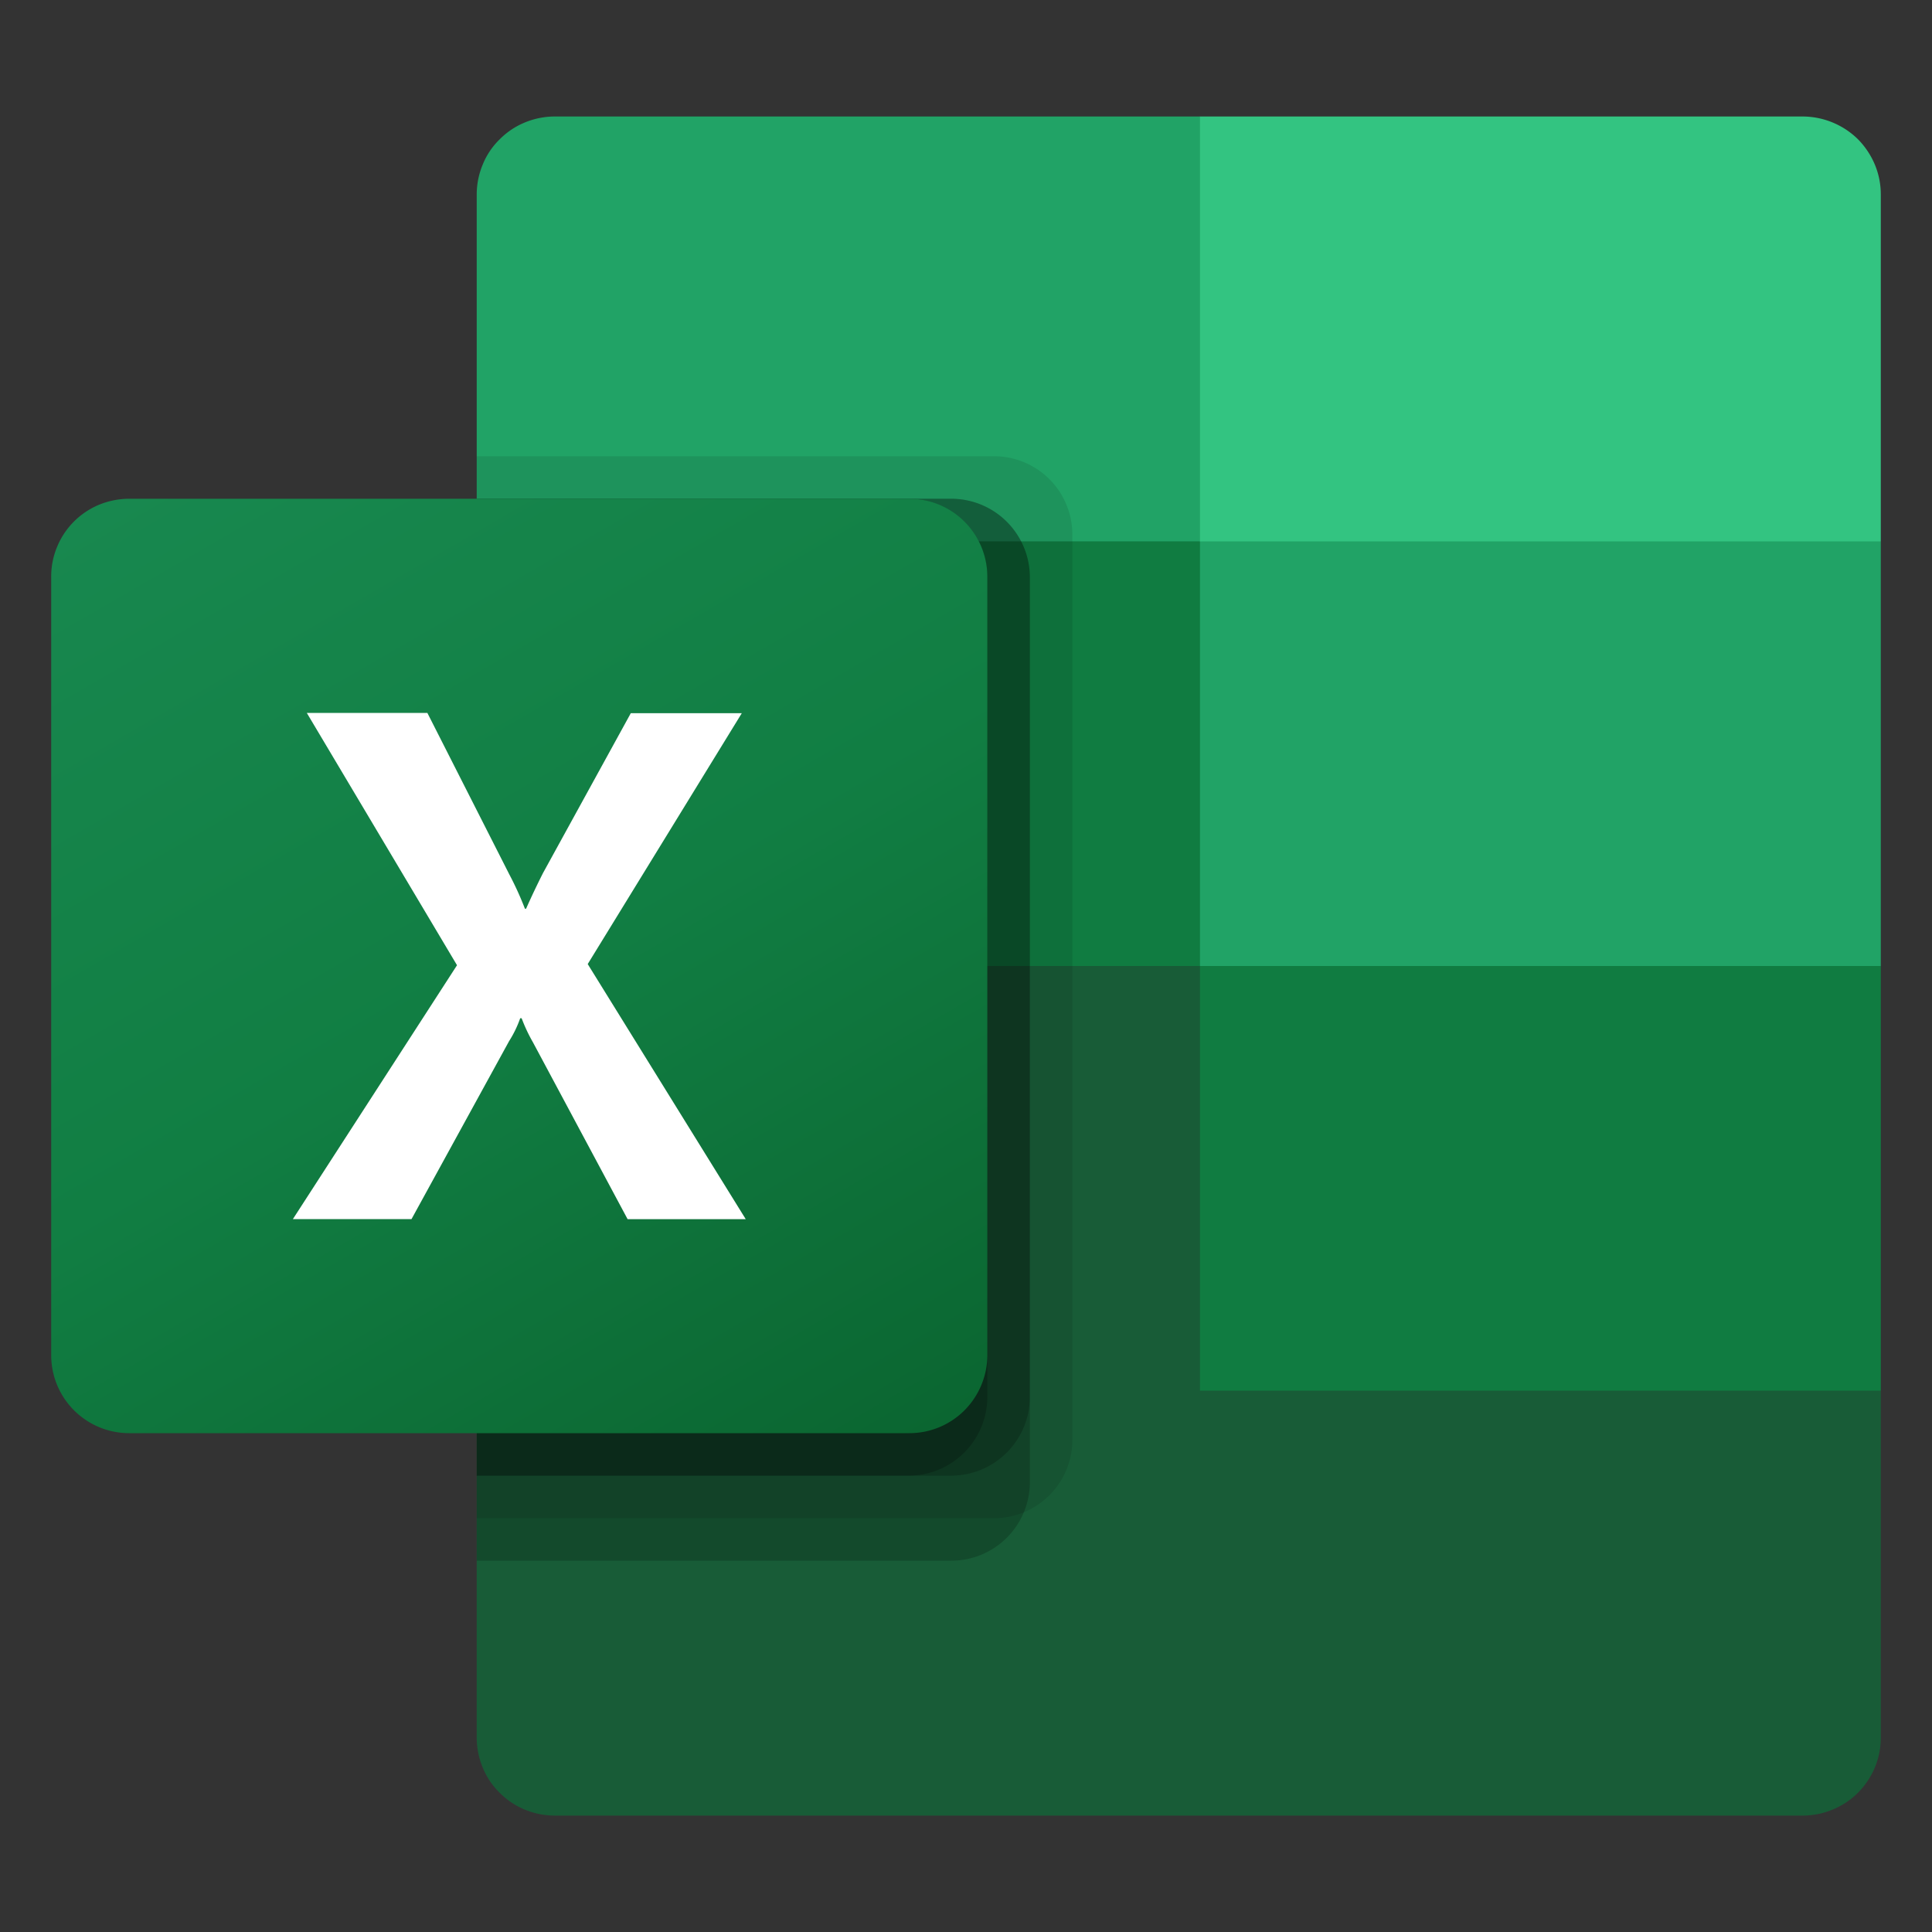 <svg id="b7157ae8-4893-4d96-8518-b3e7820d8d90" data-name="Capa 1" xmlns="http://www.w3.org/2000/svg" xmlns:xlink="http://www.w3.org/1999/xlink" width="20" height="20" viewBox="0 0 20 20"><rect x="0" y="0" width="20" height="20" fill="#333333" stroke="none"/><defs><style>.fb57e58a-e6df-4019-a233-9dbf32f90d91{fill:#185c37;}.b60965d6-7ff2-4f78-8b94-1c96fd70e706{fill:#21a366;}.bfd0d7e1-d284-4932-9aad-aafd8ba89f79{fill:#107c41;}.b1d42198-412f-45f5-bba6-35bd00ffe1b1{opacity:0.1;}.b0e456a4-cc75-4415-a8db-ec6ca3557292,.b1d42198-412f-45f5-bba6-35bd00ffe1b1{isolation:isolate;}.b0e456a4-cc75-4415-a8db-ec6ca3557292{opacity:0.2;}.a720290f-a928-4877-8528-414c1f35e438{fill:url(#a9ee93b3-a61b-4be3-8a5a-2031435e2a58);}.b5a7a11b-7c4b-434c-a101-f32bbed42493{fill:#fff;}.a5b809b8-12dc-4018-a958-b0a7e201edbb{fill:#33c481;}</style><linearGradient id="a9ee93b3-a61b-4be3-8a5a-2031435e2a58" x1="2.216" y1="757.47" x2="8.534" y2="746.53" gradientTransform="matrix(1, 0, 0, -1, 0, 762)" gradientUnits="userSpaceOnUse"><stop offset="0" stop-color="#18884f"/><stop offset="0.5" stop-color="#117e43"/><stop offset="1" stop-color="#0b6631"/></linearGradient></defs><title>_</title><path class="fb57e58a-e6df-4019-a233-9dbf32f90d91" d="M12.422,9.56,4.935,8.241v9.747a.802.802,0,0,0,.062.309.763.763,0,0,0,.175.261.785.785,0,0,0,.261.175.807.807,0,0,0,.309.062H18.662a.799.799,0,0,0,.308-.062.788.788,0,0,0,.262-.173.813.813,0,0,0,.176-.262.802.802,0,0,0,.062-.309V14.396Z"/><path class="b60965d6-7ff2-4f78-8b94-1c96fd70e706" d="M12.422,1.206H5.742a.809.809,0,0,0-.309.062.784.784,0,0,0-.261.175.762.762,0,0,0-.175.261.803.803,0,0,0-.062.309V5.604L12.422,10l3.965,1.319L19.47,10V5.604Z"/><path class="bfd0d7e1-d284-4932-9aad-aafd8ba89f79" d="M4.935,5.604h7.487V10H4.935Z"/><path class="b1d42198-412f-45f5-bba6-35bd00ffe1b1" d="M10.293,4.723H4.935V15.716h5.358a.811.811,0,0,0,.808-.805V5.53a.811.811,0,0,0-.808-.807Z"/><path class="b0e456a4-cc75-4415-a8db-ec6ca3557292" d="M9.853,5.163H4.935V16.156H9.853a.813.813,0,0,0,.808-.807V5.968A.814.814,0,0,0,9.853,5.163Z"/><path class="b0e456a4-cc75-4415-a8db-ec6ca3557292" d="M9.853,5.163H4.935v10.113H9.853a.816.816,0,0,0,.808-.807V5.968A.814.814,0,0,0,9.853,5.163Z"/><path class="b0e456a4-cc75-4415-a8db-ec6ca3557292" d="M9.413,5.163H4.935v10.113h4.478a.816.816,0,0,0,.808-.807V5.968a.814.814,0,0,0-.808-.805Z"/><path class="a720290f-a928-4877-8528-414c1f35e438" d="M1.338,5.163H9.413a.808.808,0,0,1,.808.805v8.063a.814.814,0,0,1-.238.57.805.805,0,0,1-.57.235H1.338a.807.807,0,0,1-.808-.805V5.968A.795.795,0,0,1,.591,5.661a.803.803,0,0,1,.437-.437A.83.83,0,0,1,1.338,5.163Z"/><path class="b5a7a11b-7c4b-434c-a101-f32bbed42493" d="M3.032,12.62,4.731,9.992,3.176,7.38H4.424L5.273,9.053a3.266,3.266,0,0,1,.161.354H5.446c.056-.127.115-.25.175-.369l.909-1.655H7.679L6.084,9.98l1.636,2.641H6.497l-.981-1.833a1.679,1.679,0,0,1-.116-.247h-.015a1.145,1.145,0,0,1-.115.237L4.26,12.62Z"/><path class="a5b809b8-12dc-4018-a958-b0a7e201edbb" d="M18.662,1.206H12.422V5.604h7.048V2.012a.802.802,0,0,0-.062-.309.833.833,0,0,0-.175-.262.82.82,0,0,0-.571-.235Z"/><path class="bfd0d7e1-d284-4932-9aad-aafd8ba89f79" d="M12.422,10h7.048v4.396H12.422Z"/></svg>